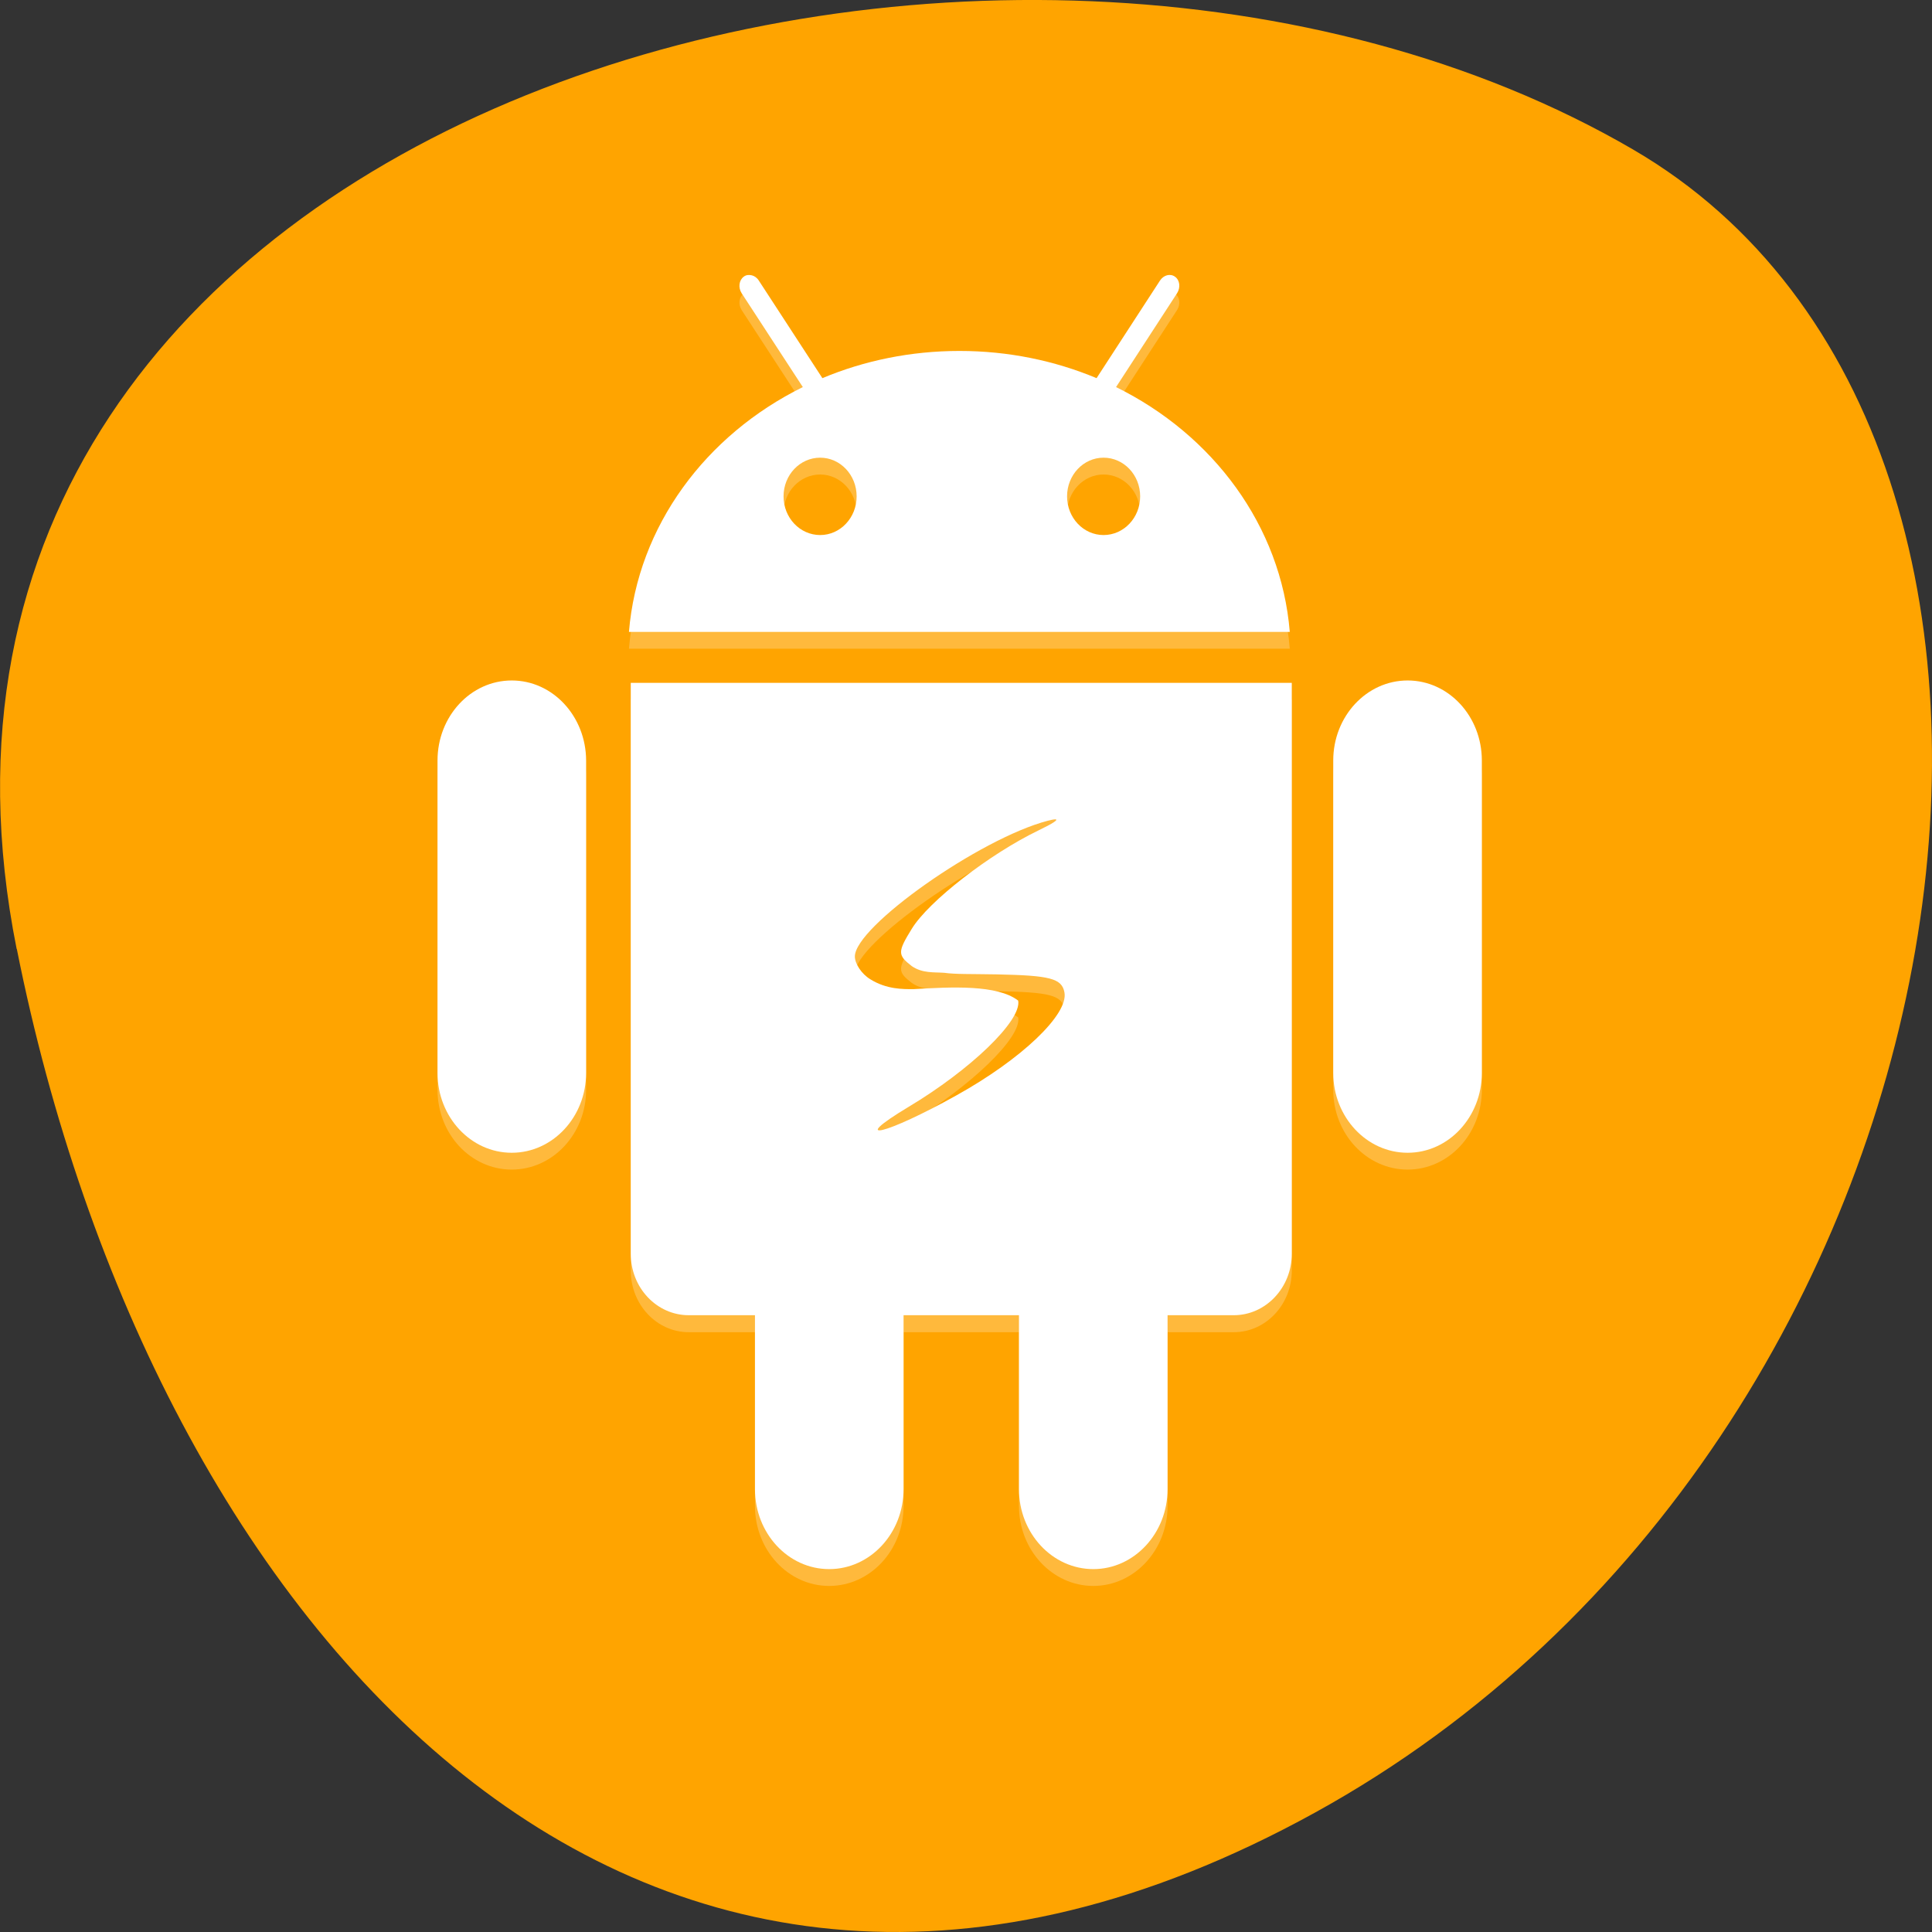 <svg xmlns="http://www.w3.org/2000/svg" viewBox="0 0 48 48"><rect x="0" y="0" width="48" height="48" fill="#333333" stroke="none"/><path d="m 0.414 23.578 c -4.191 -20.988 24.551 -28.957 40.16 -19.863 c 12.438 7.246 8.883 32.07 -7.906 41.32 c -16.789 9.254 -28.891 -4.613 -32.25 -21.457" fill="#ffa400"/><g fill="#fff"><path d="m 18.676 7.258 c -0.066 -0.016 -0.141 -0.012 -0.199 0.035 c -0.117 0.086 -0.141 0.27 -0.051 0.41 l 1.52 2.332 c -2.41 1.188 -4.102 3.449 -4.32 6.082 h 16.418 c -0.215 -2.637 -1.91 -4.898 -4.316 -6.082 l 1.516 -2.332 c 0.09 -0.141 0.07 -0.324 -0.051 -0.41 c -0.117 -0.086 -0.285 -0.043 -0.375 0.098 l -1.574 2.422 c -1.039 -0.434 -2.191 -0.676 -3.406 -0.676 c -1.215 0 -2.371 0.242 -3.406 0.676 l -1.578 -2.422 c -0.043 -0.07 -0.109 -0.117 -0.176 -0.133 m 1.699 4.531 c 0.5 0 0.906 0.43 0.906 0.961 c 0 0.531 -0.406 0.961 -0.906 0.961 c -0.504 0 -0.91 -0.43 -0.91 -0.961 c 0 -0.531 0.406 -0.961 0.91 -0.961 m 7.04 0 c 0.504 0 0.91 0.43 0.91 0.961 c 0 0.531 -0.406 0.961 -0.91 0.961 c -0.5 0 -0.906 -0.43 -0.906 -0.961 c 0 -0.531 0.406 -0.961 0.906 -0.961 m -14.703 5.535 c -1.02 0 -1.844 0.891 -1.844 1.988 v 7.762 c 0 1.098 0.824 1.984 1.844 1.984 c 1.02 0 1.848 -0.887 1.848 -1.984 v -7.762 c -0.004 -1.098 -0.828 -1.988 -1.848 -1.988 m 22.258 0 c -1.02 0 -1.848 0.891 -1.848 1.988 v 7.762 c 0 1.098 0.828 1.984 1.848 1.984 c 1.02 0 1.844 -0.887 1.844 -1.984 v -7.762 c 0 -1.098 -0.824 -1.988 -1.844 -1.988 m -19.301 0.059 v 14.184 c 0 0.844 0.645 1.531 1.441 1.531 h 1.645 v 4.316 c 0 1.098 0.824 1.988 1.844 1.988 c 1.02 0 1.848 -0.891 1.848 -1.988 v -4.316 h 2.867 v 4.316 c 0 1.098 0.828 1.988 1.848 1.988 c 1.016 0 1.844 -0.891 1.844 -1.988 v -4.316 h 1.645 c 0.793 0 1.441 -0.684 1.441 -1.531 v -14.184 m -5.883 3.391 c 0.105 0 -0.043 0.098 -0.414 0.277 c -1.219 0.59 -2.719 1.754 -3.141 2.438 c -0.359 0.582 -0.359 0.656 0 0.934 c 0.266 0.18 0.547 0.145 0.805 0.164 c 0.277 0.039 0.648 0.027 1.301 0.039 c 1.32 0.023 1.621 0.098 1.684 0.445 c 0.102 0.551 -1.07 1.664 -2.68 2.559 c -1.754 0.98 -2.734 1.215 -1.188 0.285 c 1.52 -0.91 2.809 -2.137 2.719 -2.637 c -0.52 -0.402 -1.66 -0.34 -2.605 -0.285 c -0.254 0 -0.664 0.012 -1.07 -0.246 c -0.219 -0.133 -0.383 -0.387 -0.383 -0.566 c 0 -0.738 3.105 -2.93 4.789 -3.371 c 0.09 -0.023 0.152 -0.035 0.184 -0.035" fill-opacity="0.235"/><path d="m 18.676 6.84 c -0.066 -0.016 -0.141 -0.012 -0.199 0.035 c -0.117 0.086 -0.141 0.27 -0.051 0.41 l 1.52 2.332 c -2.41 1.188 -4.102 3.449 -4.32 6.082 h 16.418 c -0.215 -2.637 -1.91 -4.898 -4.316 -6.082 l 1.516 -2.332 c 0.09 -0.141 0.07 -0.324 -0.051 -0.41 c -0.117 -0.086 -0.285 -0.043 -0.375 0.098 l -1.574 2.422 c -1.039 -0.434 -2.191 -0.676 -3.406 -0.676 c -1.215 0 -2.371 0.242 -3.406 0.676 l -1.578 -2.422 c -0.043 -0.07 -0.109 -0.117 -0.176 -0.133 m 1.699 4.531 c 0.5 0 0.906 0.43 0.906 0.961 c 0 0.531 -0.406 0.961 -0.906 0.961 c -0.504 0 -0.91 -0.43 -0.91 -0.961 c 0 -0.531 0.406 -0.961 0.91 -0.961 m 7.04 0 c 0.504 0 0.91 0.43 0.91 0.961 c 0 0.531 -0.406 0.961 -0.91 0.961 c -0.5 0 -0.906 -0.43 -0.906 -0.961 c 0 -0.531 0.406 -0.961 0.906 -0.961 m -14.703 5.535 c -1.02 0 -1.844 0.891 -1.844 1.988 v 7.762 c 0 1.094 0.824 1.984 1.844 1.984 c 1.02 0 1.848 -0.891 1.848 -1.984 v -7.762 c -0.004 -1.098 -0.828 -1.988 -1.848 -1.988 m 22.258 0 c -1.02 0 -1.848 0.891 -1.848 1.988 v 7.762 c 0 1.094 0.828 1.984 1.848 1.984 c 1.02 0 1.844 -0.891 1.844 -1.984 v -7.762 c 0 -1.098 -0.824 -1.988 -1.844 -1.988 m -19.301 0.059 v 14.184 c 0 0.844 0.645 1.527 1.441 1.527 h 1.645 v 4.32 c 0 1.098 0.824 1.988 1.844 1.988 c 1.02 0 1.848 -0.891 1.848 -1.988 v -4.32 h 2.867 v 4.32 c 0 1.098 0.828 1.988 1.848 1.988 c 1.016 0 1.844 -0.891 1.844 -1.988 v -4.32 h 1.645 c 0.793 0 1.441 -0.684 1.441 -1.527 v -14.184 m -5.883 3.391 c 0.105 0 -0.043 0.098 -0.414 0.277 c -1.219 0.59 -2.719 1.754 -3.141 2.438 c -0.359 0.582 -0.359 0.656 0 0.934 c 0.266 0.18 0.547 0.145 0.805 0.164 c 0.277 0.039 0.648 0.027 1.301 0.039 c 1.32 0.027 1.621 0.098 1.684 0.449 c 0.102 0.547 -1.07 1.66 -2.68 2.555 c -1.754 0.98 -2.734 1.215 -1.188 0.285 c 1.52 -0.91 2.809 -2.137 2.719 -2.637 c -0.52 -0.402 -1.66 -0.34 -2.605 -0.285 c -0.254 0 -0.664 0.008 -1.07 -0.246 c -0.219 -0.133 -0.383 -0.387 -0.383 -0.566 c 0 -0.742 3.105 -2.93 4.789 -3.371 c 0.09 -0.023 0.152 -0.035 0.184 -0.035"/></g></svg>